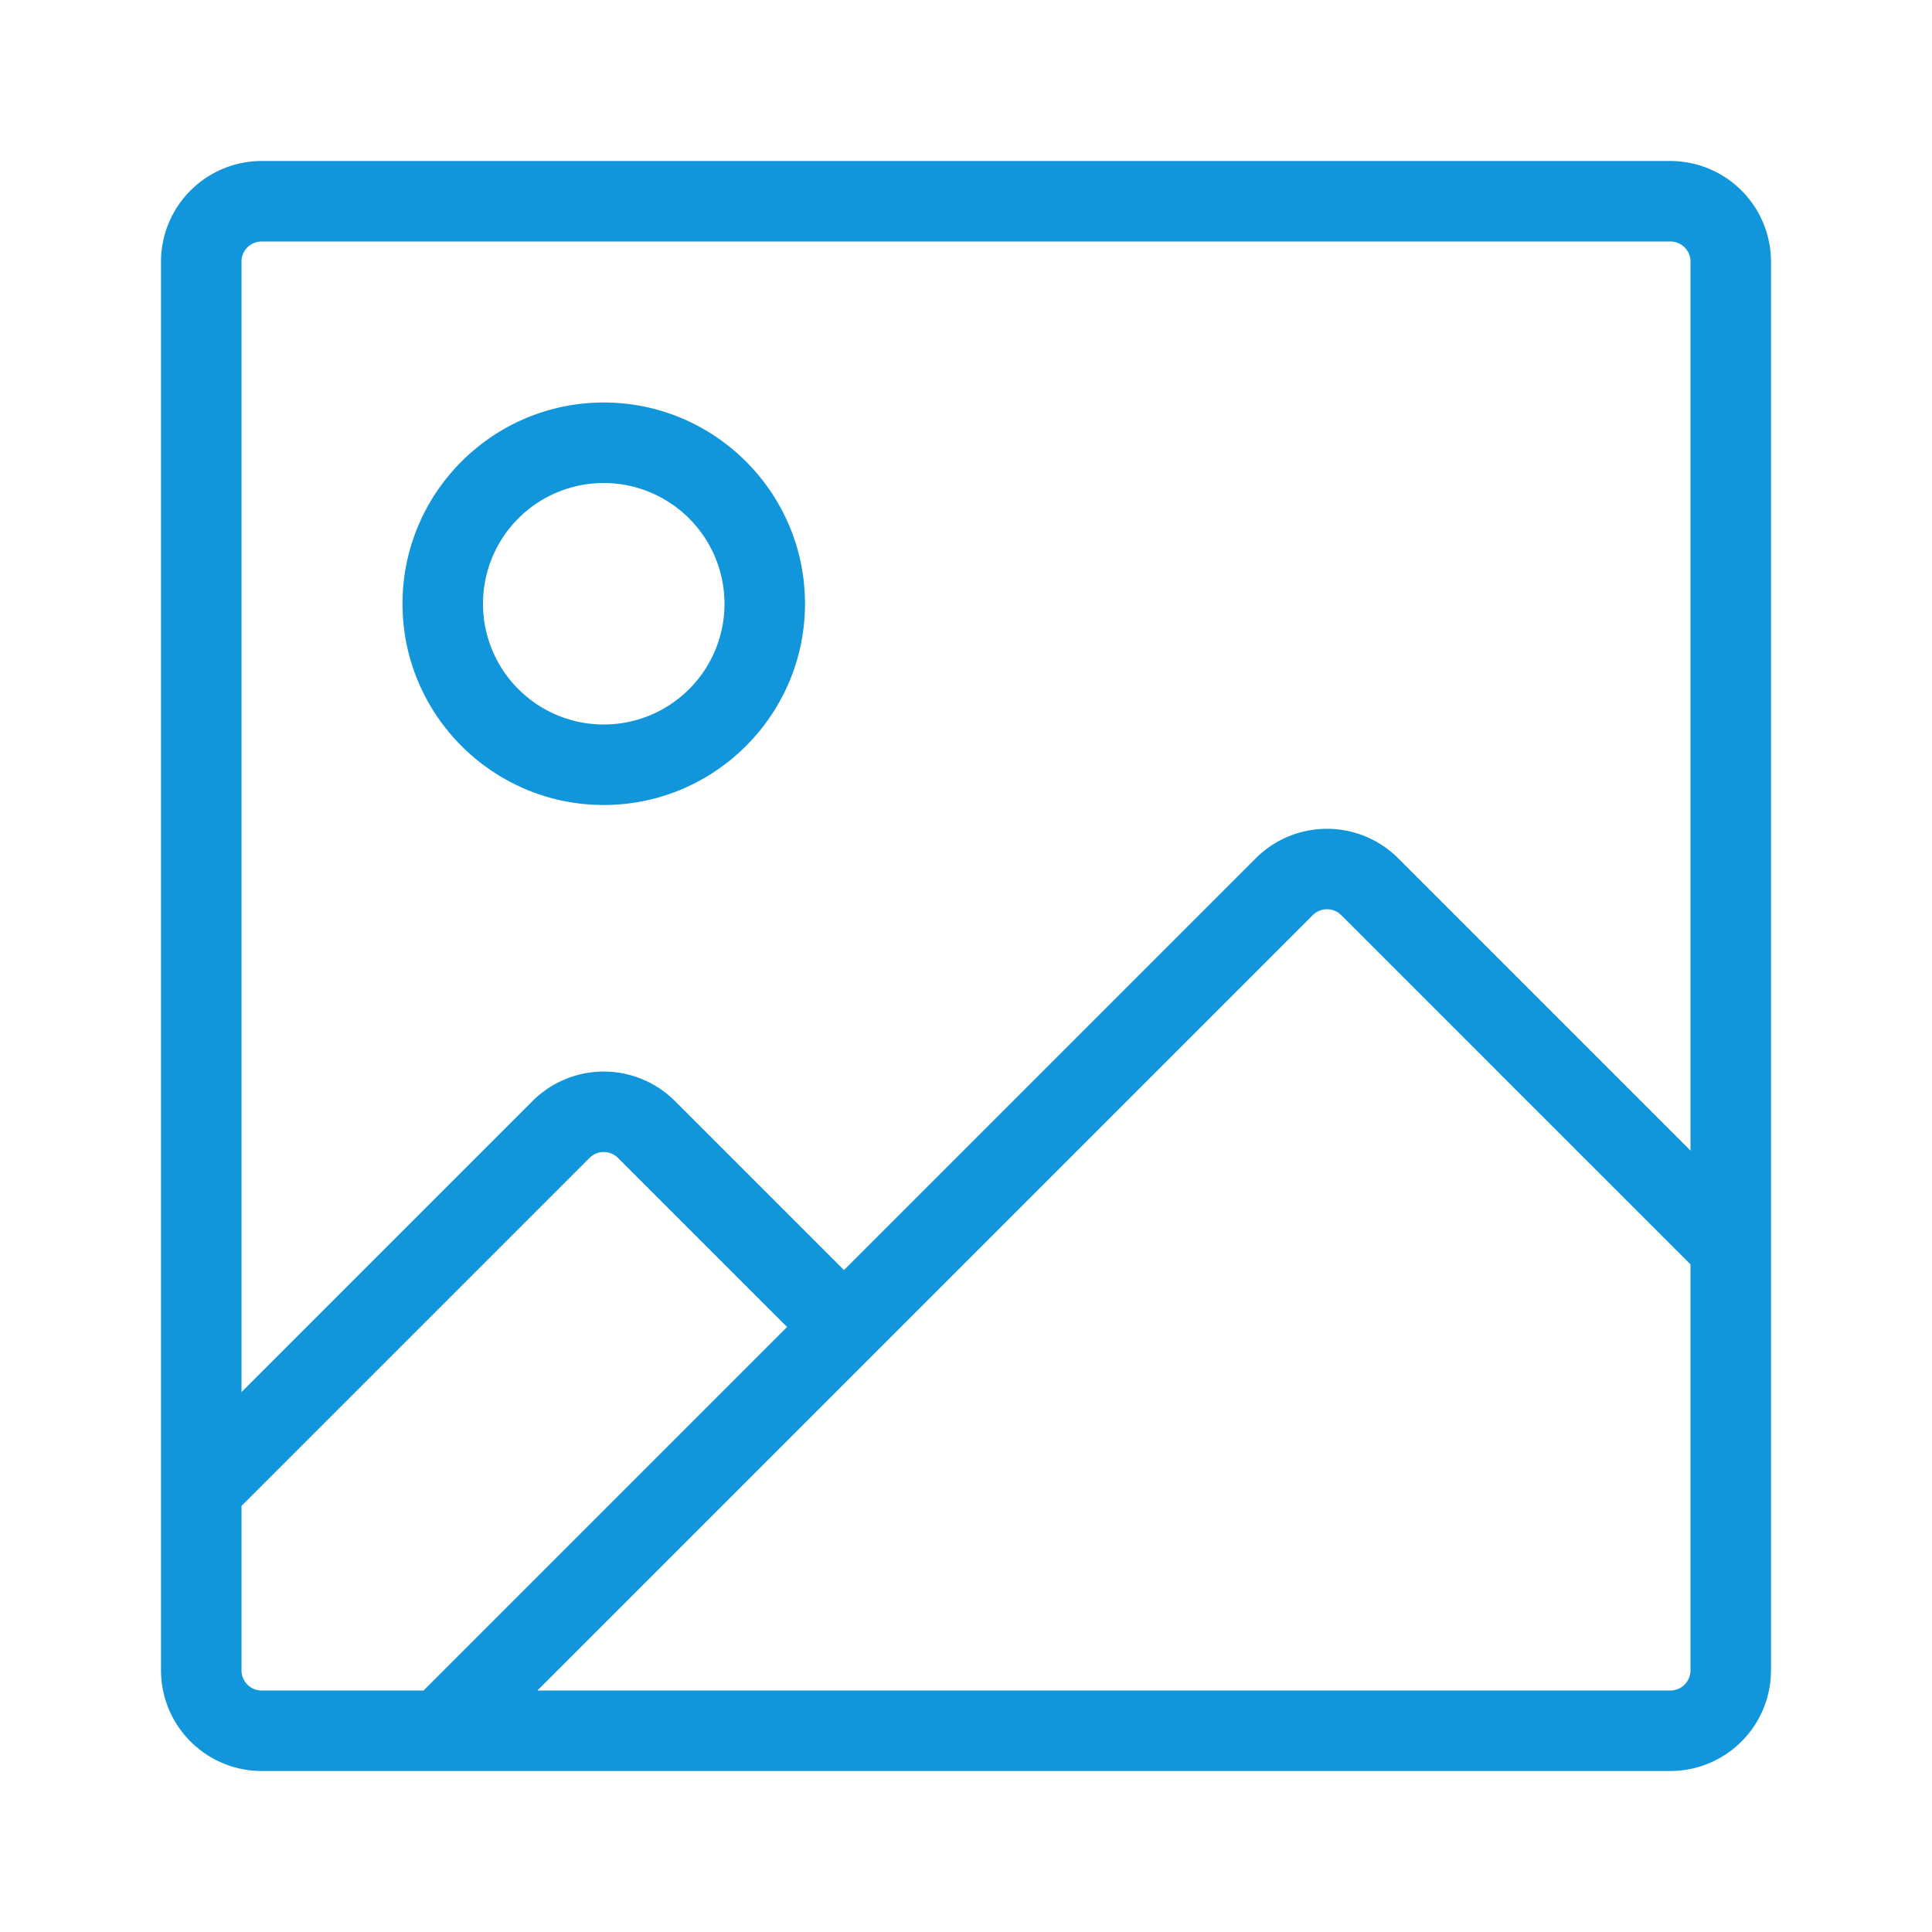 <?xml version="1.0" standalone="no"?><!DOCTYPE svg PUBLIC "-//W3C//DTD SVG 1.1//EN" "http://www.w3.org/Graphics/SVG/1.1/DTD/svg11.dtd"><svg class="icon" width="200px" height="200.00px" viewBox="0 0 1024 1024" version="1.1" xmlns="http://www.w3.org/2000/svg"><path fill="#1296db" d="M885.333 938.667H138.667a53.393 53.393 0 0 1-53.333-53.333V138.667a53.393 53.393 0 0 1 53.333-53.333h746.667a53.393 53.393 0 0 1 53.333 53.333v746.667a53.393 53.393 0 0 1-53.333 53.333z m-600.5-42.667H885.333a10.667 10.667 0 0 0 10.667-10.667v-215.167l-185.127-185.12a10.667 10.667 0 0 0-15.08 0zM128 798.167V885.333a10.667 10.667 0 0 0 10.667 10.667h85.833l192.667-192.667-89.627-89.62a10.667 10.667 0 0 0-15.08 0zM138.667 128a10.667 10.667 0 0 0-10.667 10.667v599.167l154.287-154.293a53.4 53.4 0 0 1 75.427 0L447.333 673.167l218.287-218.293a53.4 53.4 0 0 1 75.427 0L896 609.833V138.667a10.667 10.667 0 0 0-10.667-10.667z m181.333 298.667c-58.813 0-106.667-47.853-106.667-106.667s47.853-106.667 106.667-106.667 106.667 47.853 106.667 106.667-47.853 106.667-106.667 106.667z m0-170.667a64 64 0 1 0 64 64 64.073 64.073 0 0 0-64-64z"  /></svg>